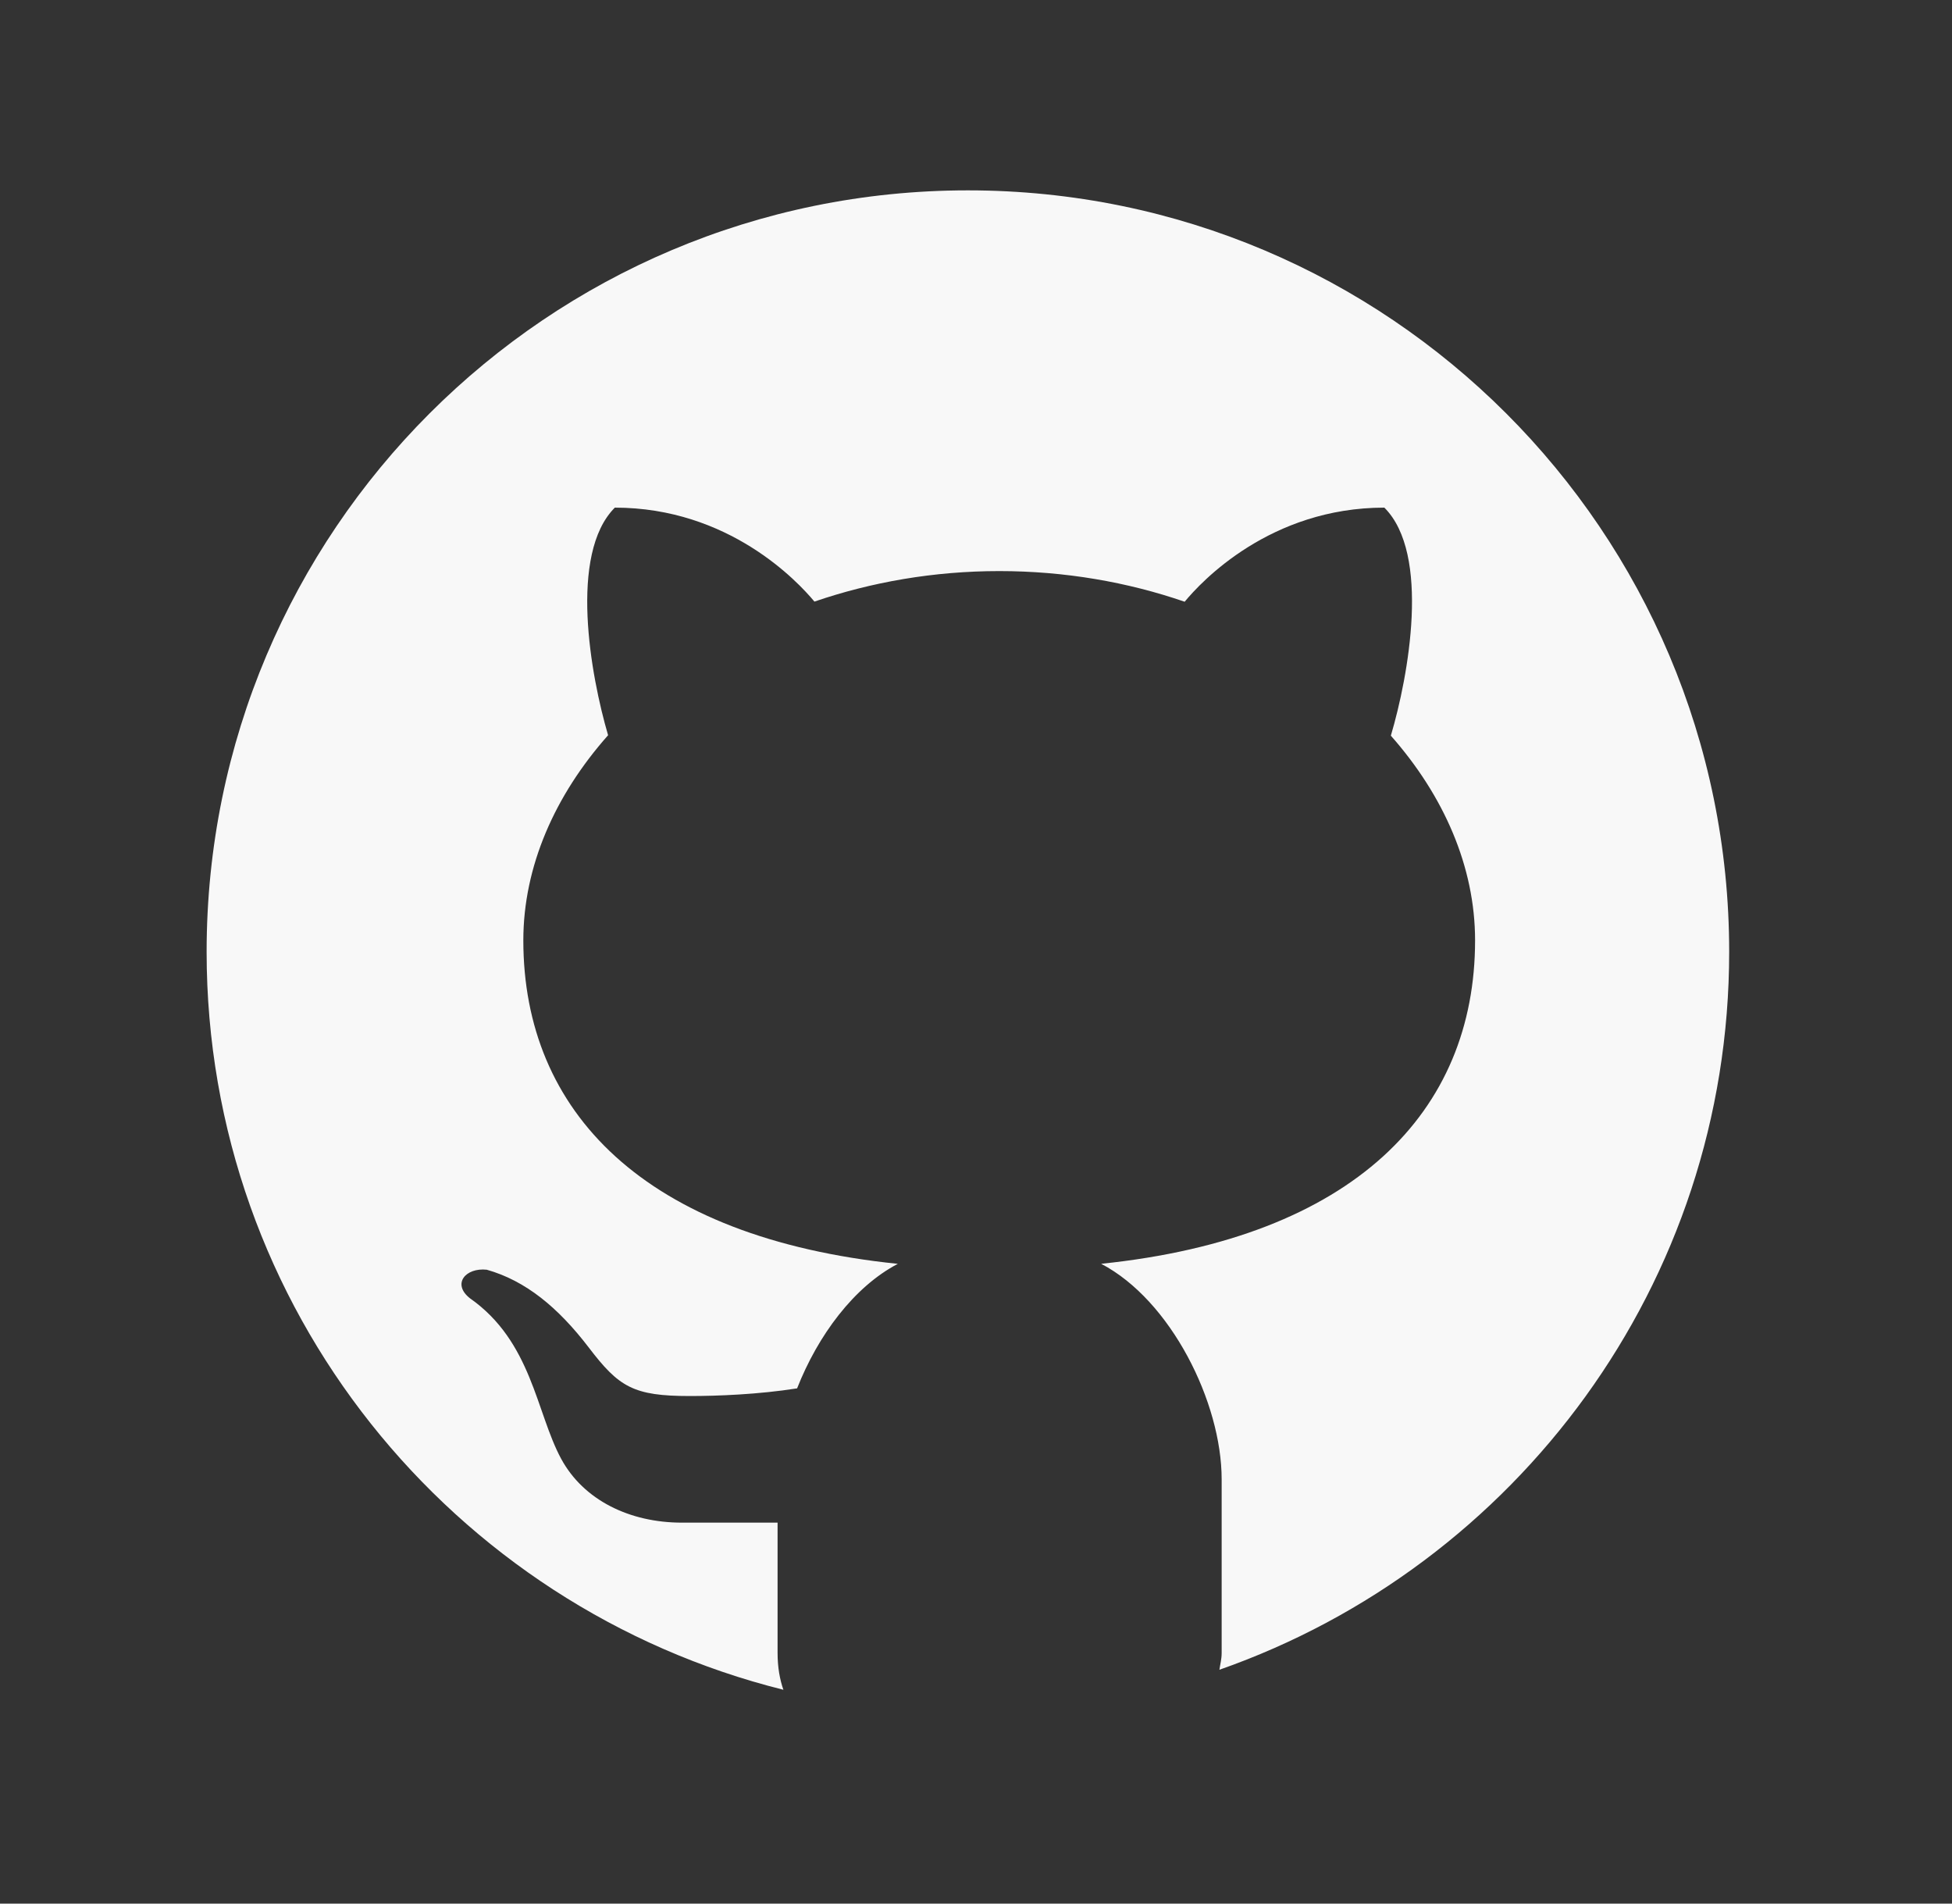 <svg width="40" height="39" viewBox="0 0 40 39" fill="none" xmlns="http://www.w3.org/2000/svg">
<rect x="0" y="0" width="40" height="39" fill="#333333" stroke="none"/>
<path d="M19.834 3.9C11.218 3.9 4.234 10.885 4.234 19.5C4.234 26.81 9.267 32.926 16.053 34.619C15.98 34.408 15.934 34.164 15.934 33.861V31.195C15.3 31.195 14.24 31.195 13.973 31.195C12.906 31.195 11.957 30.736 11.497 29.883C10.986 28.935 10.897 27.486 9.631 26.599C9.255 26.304 9.541 25.967 9.974 26.013C10.774 26.239 11.437 26.788 12.061 27.602C12.682 28.417 12.975 28.601 14.136 28.601C14.698 28.601 15.541 28.569 16.334 28.444C16.76 27.361 17.497 26.364 18.398 25.893C13.204 25.359 10.724 22.775 10.724 19.266C10.724 17.755 11.368 16.294 12.461 15.063C12.102 13.841 11.651 11.349 12.599 10.4C14.936 10.4 16.349 11.916 16.689 12.325C17.854 11.926 19.133 11.7 20.477 11.7C21.824 11.7 23.108 11.926 24.276 12.328C24.611 11.921 26.025 10.4 28.368 10.4C29.32 11.35 28.863 13.853 28.501 15.072C29.587 16.301 30.227 17.758 30.227 19.266C30.227 22.772 27.752 25.355 22.565 25.892C23.992 26.637 25.034 28.73 25.034 30.307V33.861C25.034 33.996 25.004 34.094 24.988 34.209C31.067 32.079 35.434 26.307 35.434 19.5C35.434 10.885 28.449 3.9 19.834 3.9Z" fill="#F8F8F8"/>
</svg>
